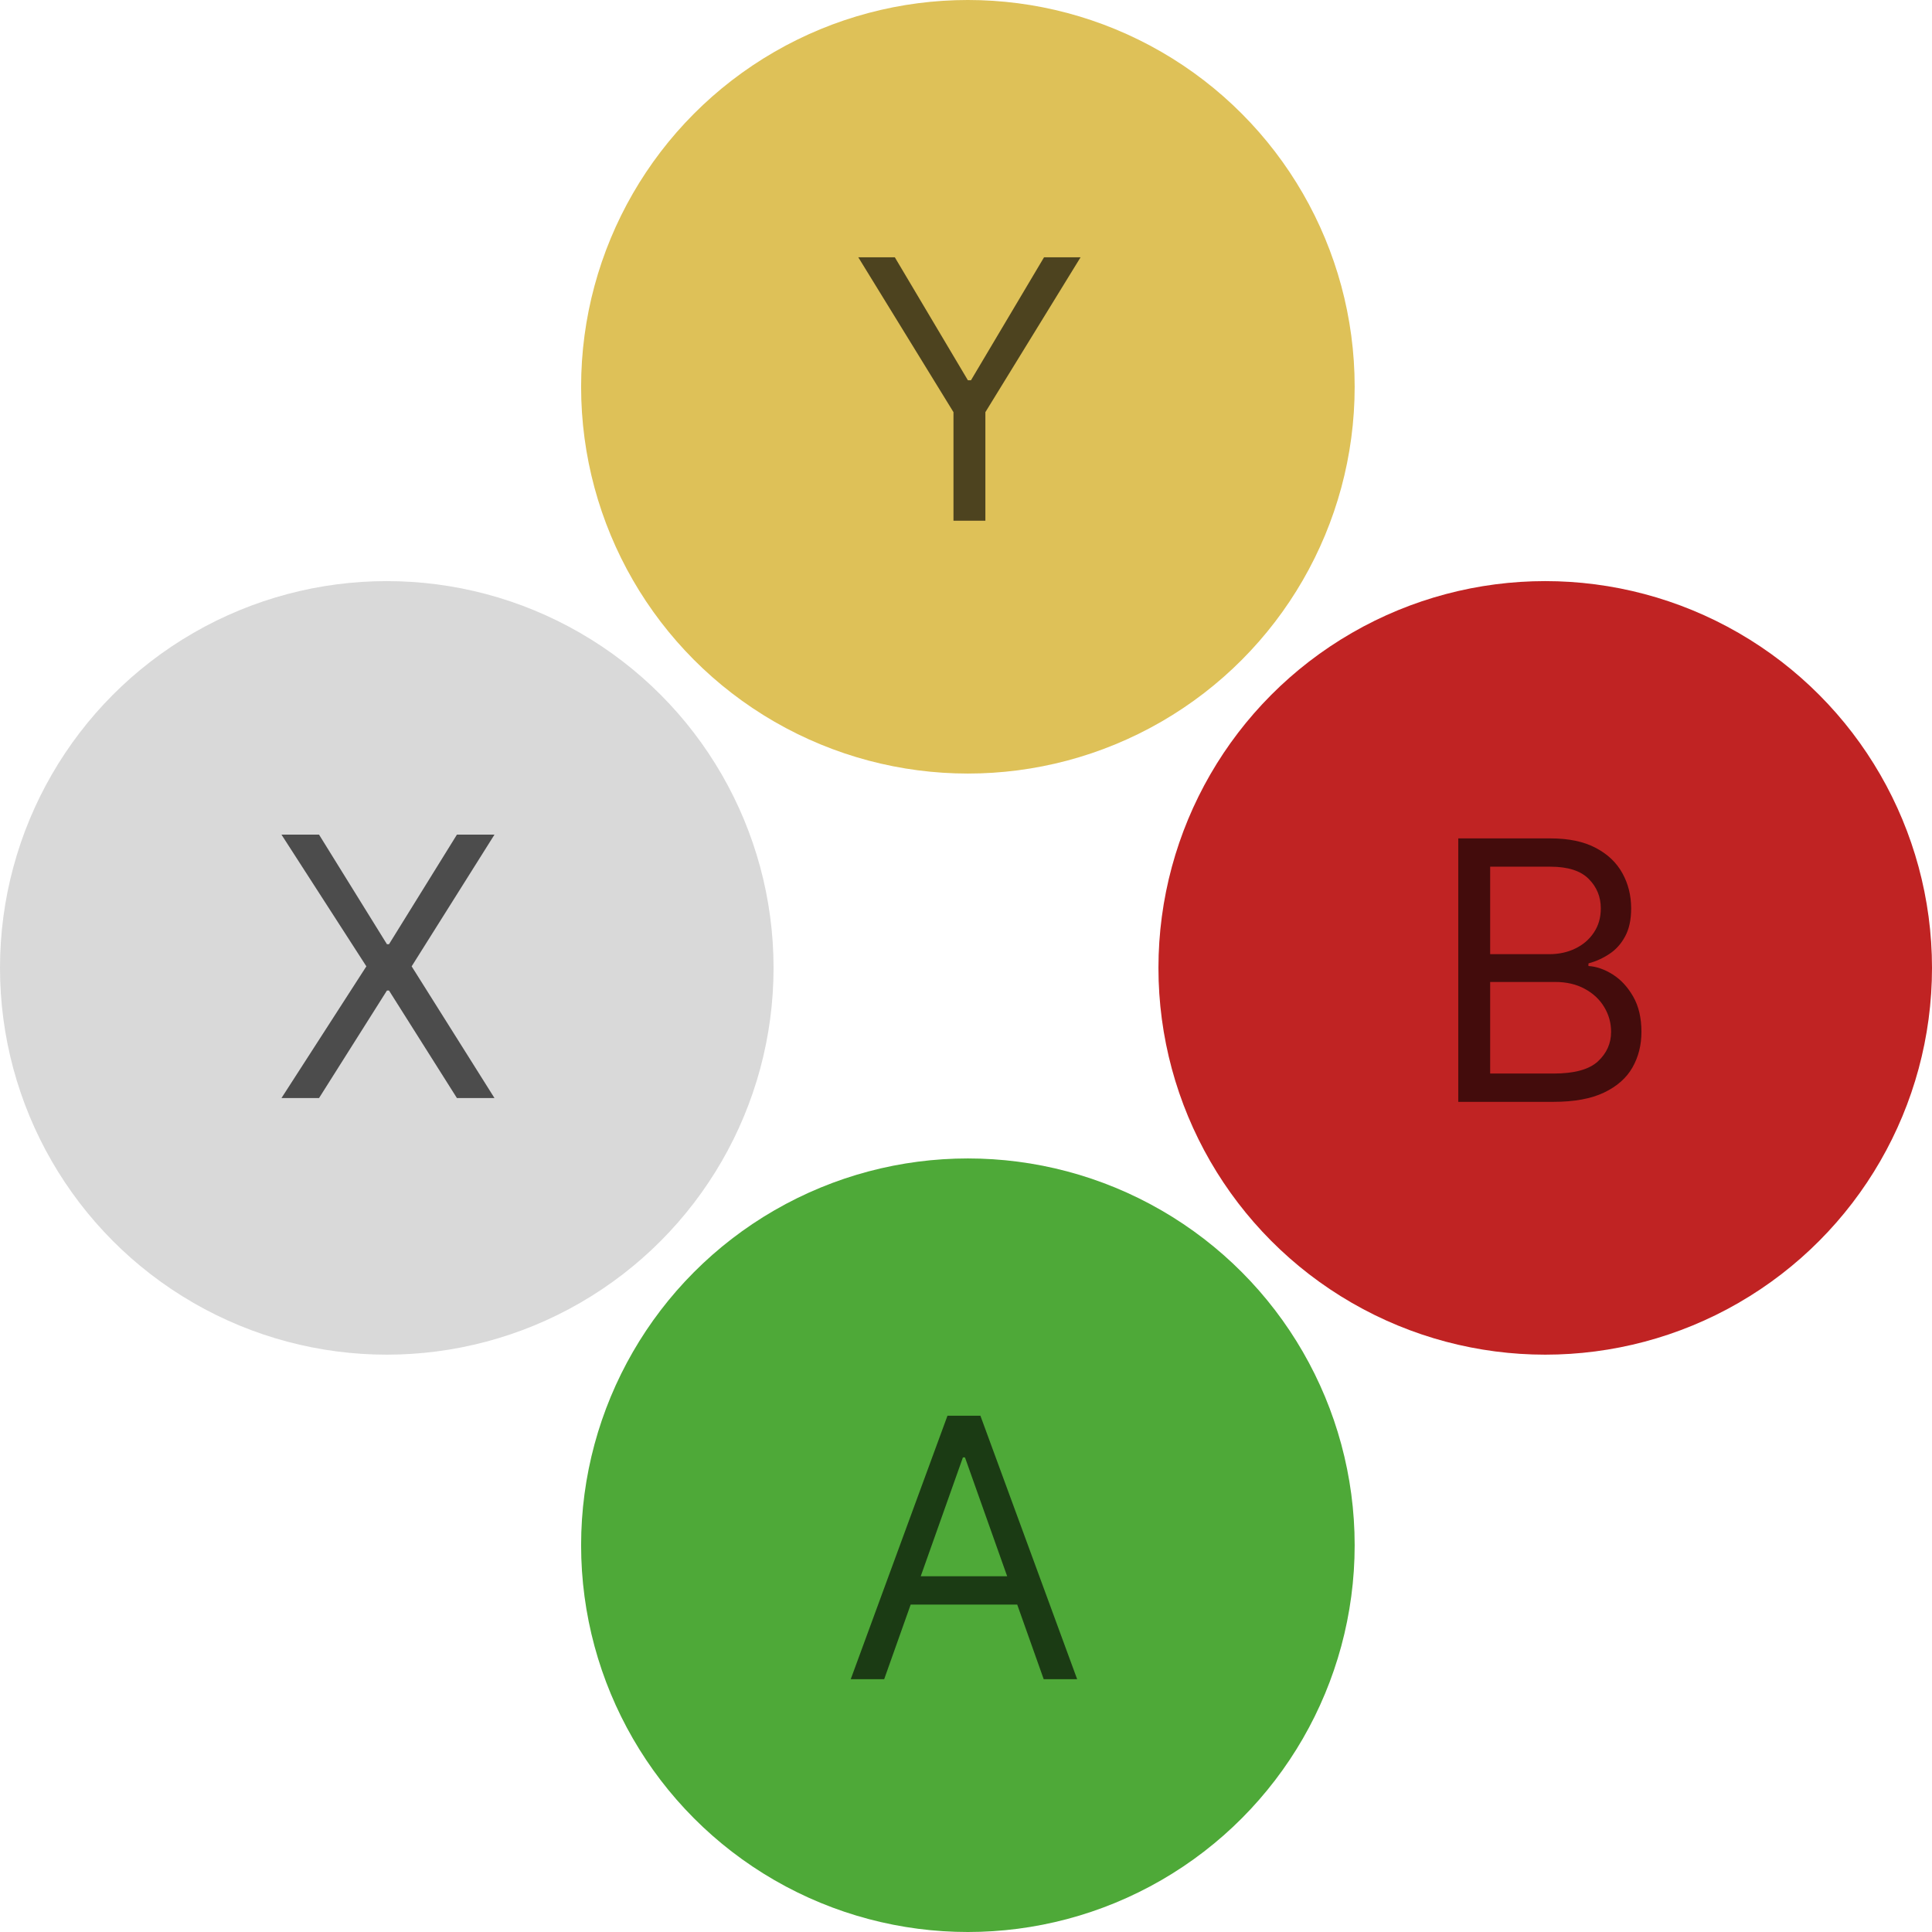<svg width="512" height="512" viewBox="0 0 512 512" fill="none" xmlns="http://www.w3.org/2000/svg">
<g clip-path="url(#clip0_1_271)">
<circle cx="409.5" cy="256.5" r="102.5" fill="#C02323"/>
<circle cx="256.5" cy="409.5" r="102.5" fill="#4EA938"/>
<circle cx="256.5" cy="102.5" r="102.5" fill="#DEC158"/>
<circle cx="102.5" cy="256.5" r="102.5" fill="#D9D9D9"/>
<path d="M234.318 445H225.455L251.091 375.182H259.818L285.455 445H276.591L255.727 386.227H255.182L234.318 445ZM237.591 417.727H273.318V425.227H237.591V417.727Z" fill="black" fill-opacity="0.65"/>
<path d="M386.455 292V222.182H410.864C415.727 222.182 419.739 223.023 422.898 224.705C426.057 226.364 428.409 228.602 429.955 231.42C431.5 234.216 432.273 237.318 432.273 240.727C432.273 243.727 431.739 246.205 430.67 248.159C429.625 250.114 428.239 251.659 426.511 252.795C424.807 253.932 422.955 254.773 420.955 255.318V256C423.091 256.136 425.239 256.886 427.398 258.25C429.557 259.614 431.364 261.568 432.818 264.114C434.273 266.659 435 269.773 435 273.455C435 276.955 434.205 280.102 432.614 282.898C431.023 285.693 428.511 287.909 425.08 289.545C421.648 291.182 417.182 292 411.682 292H386.455ZM394.909 284.5H411.682C417.205 284.5 421.125 283.432 423.443 281.295C425.784 279.136 426.955 276.523 426.955 273.455C426.955 271.091 426.352 268.909 425.148 266.909C423.943 264.886 422.227 263.273 420 262.068C417.773 260.841 415.136 260.227 412.091 260.227H394.909V284.5ZM394.909 252.864H410.591C413.136 252.864 415.432 252.364 417.477 251.364C419.545 250.364 421.182 248.955 422.386 247.136C423.614 245.318 424.227 243.182 424.227 240.727C424.227 237.659 423.159 235.057 421.023 232.92C418.886 230.761 415.5 229.682 410.864 229.682H394.909V252.864Z" fill="black" fill-opacity="0.65"/>
<path d="M84.546 221.182L102.545 250.227H103.091L121.091 221.182H131.045L109.091 256.091L131.045 291H121.091L103.091 262.5H102.545L84.546 291H74.591L97.091 256.091L74.591 221.182H84.546Z" fill="black" fill-opacity="0.65"/>
<path d="M227.455 68.182H237.136L256.5 100.773H257.318L276.682 68.182H286.364L261.136 109.227V138H252.682V109.227L227.455 68.182Z" fill="black" fill-opacity="0.65"/>
</g>
<defs>
<clipPath id="clip0_1_271">
<rect width="512" height="512" fill="white"/>
</clipPath>
</defs>
</svg>
